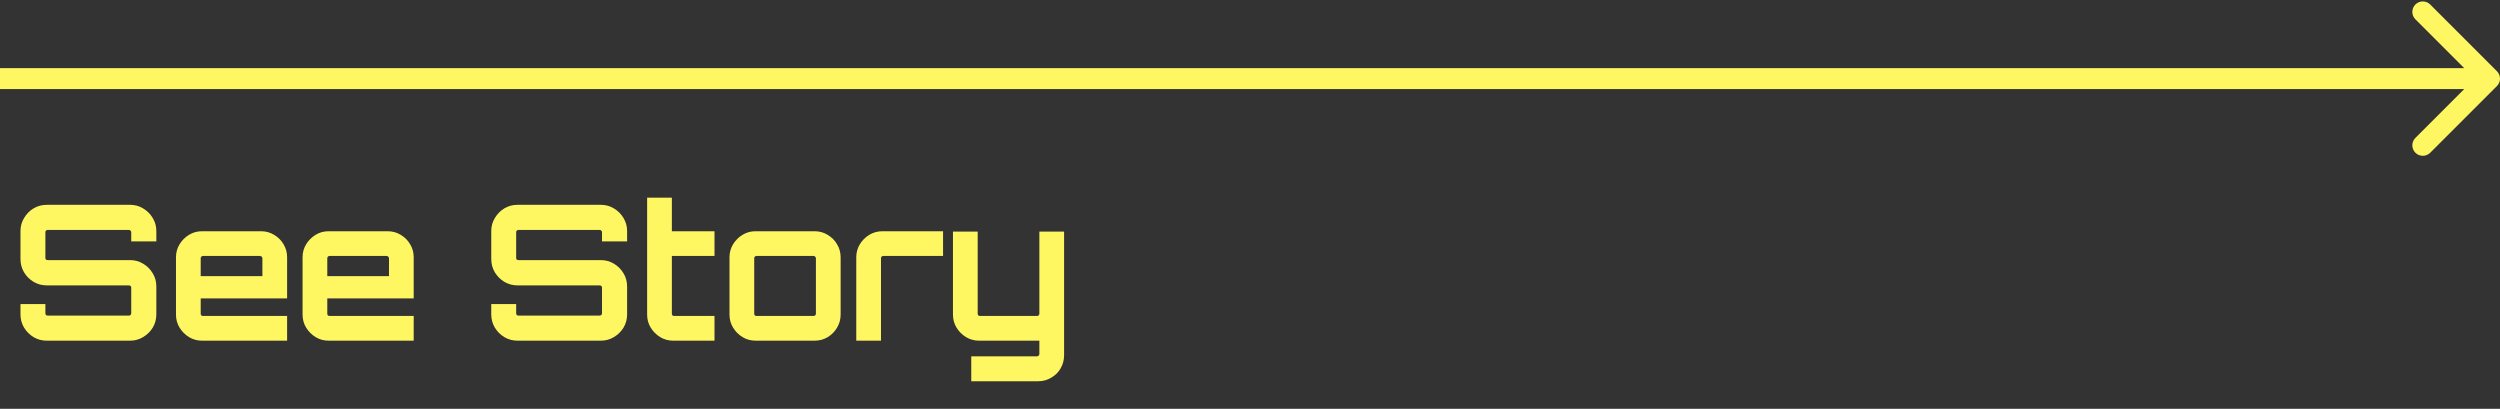 <svg width="477" height="78" viewBox="0 0 477 78" fill="none" xmlns="http://www.w3.org/2000/svg">
<rect x="0" y="0" width="477" height="78" fill="#333333" stroke="none"/>
<path d="M476.414 16.414C477.195 15.633 477.195 14.367 476.414 13.586L463.686 0.858C462.905 0.077 461.639 0.077 460.858 0.858C460.077 1.639 460.077 2.905 460.858 3.686L472.172 15L460.858 26.314C460.077 27.095 460.077 28.361 460.858 29.142C461.639 29.923 462.905 29.923 463.686 29.142L476.414 16.414ZM0 17H475V13H0V17Z" fill="#FFF761"/>
<path d="M8.912 65C8 65 7.16 64.772 6.392 64.316C5.648 63.86 5.048 63.26 4.592 62.516C4.136 61.748 3.908 60.908 3.908 59.996V58.016H8.66V59.78C8.66 59.9 8.696 60.008 8.768 60.104C8.864 60.176 8.972 60.212 9.092 60.212H24.608C24.728 60.212 24.824 60.176 24.896 60.104C24.992 60.008 25.04 59.9 25.04 59.78V54.848C25.04 54.728 24.992 54.632 24.896 54.56C24.824 54.488 24.728 54.452 24.608 54.452H8.912C8 54.452 7.16 54.224 6.392 53.768C5.648 53.312 5.048 52.712 4.592 51.968C4.136 51.2 3.908 50.348 3.908 49.412V44.084C3.908 43.172 4.136 42.344 4.592 41.6C5.048 40.832 5.648 40.22 6.392 39.764C7.16 39.308 8 39.08 8.912 39.08H24.824C25.736 39.08 26.564 39.308 27.308 39.764C28.076 40.22 28.688 40.832 29.144 41.6C29.6 42.344 29.828 43.172 29.828 44.084V46.064H25.04V44.3C25.04 44.18 24.992 44.084 24.896 44.012C24.824 43.916 24.728 43.868 24.608 43.868H9.092C8.972 43.868 8.864 43.916 8.768 44.012C8.696 44.084 8.66 44.18 8.66 44.3V49.232C8.66 49.352 8.696 49.448 8.768 49.52C8.864 49.592 8.972 49.628 9.092 49.628H24.824C25.736 49.628 26.564 49.856 27.308 50.312C28.076 50.768 28.688 51.38 29.144 52.148C29.6 52.892 29.828 53.732 29.828 54.668V59.996C29.828 60.908 29.6 61.748 29.144 62.516C28.688 63.26 28.076 63.86 27.308 64.316C26.564 64.772 25.736 65 24.824 65H8.912ZM38.546 65C37.634 65 36.806 64.772 36.062 64.316C35.318 63.86 34.718 63.26 34.262 62.516C33.806 61.772 33.578 60.944 33.578 60.032V49.088C33.578 48.176 33.806 47.348 34.262 46.604C34.718 45.86 35.318 45.26 36.062 44.804C36.806 44.348 37.634 44.12 38.546 44.12H49.814C50.726 44.12 51.554 44.348 52.298 44.804C53.066 45.26 53.666 45.86 54.098 46.604C54.554 47.348 54.782 48.176 54.782 49.088V56.936H38.294V59.852C38.294 59.972 38.33 60.08 38.402 60.176C38.498 60.248 38.606 60.284 38.726 60.284H54.782V65H38.546ZM38.294 52.688H50.066V49.268C50.066 49.148 50.018 49.052 49.922 48.98C49.85 48.884 49.754 48.836 49.634 48.836H38.726C38.606 48.836 38.498 48.884 38.402 48.98C38.33 49.052 38.294 49.148 38.294 49.268V52.688ZM62.699 65C61.786 65 60.959 64.772 60.215 64.316C59.471 63.86 58.87 63.26 58.414 62.516C57.959 61.772 57.73 60.944 57.73 60.032V49.088C57.73 48.176 57.959 47.348 58.414 46.604C58.87 45.86 59.471 45.26 60.215 44.804C60.959 44.348 61.786 44.12 62.699 44.12H73.966C74.879 44.12 75.707 44.348 76.451 44.804C77.219 45.26 77.819 45.86 78.251 46.604C78.707 47.348 78.934 48.176 78.934 49.088V56.936H62.447V59.852C62.447 59.972 62.483 60.08 62.554 60.176C62.651 60.248 62.758 60.284 62.879 60.284H78.934V65H62.699ZM62.447 52.688H74.219V49.268C74.219 49.148 74.171 49.052 74.075 48.98C74.002 48.884 73.906 48.836 73.787 48.836H62.879C62.758 48.836 62.651 48.884 62.554 48.98C62.483 49.052 62.447 49.148 62.447 49.268V52.688ZM98.736 65C97.824 65 96.984 64.772 96.216 64.316C95.472 63.86 94.872 63.26 94.416 62.516C93.96 61.748 93.732 60.908 93.732 59.996V58.016H98.484V59.78C98.484 59.9 98.52 60.008 98.592 60.104C98.688 60.176 98.796 60.212 98.916 60.212H114.432C114.552 60.212 114.648 60.176 114.72 60.104C114.816 60.008 114.864 59.9 114.864 59.78V54.848C114.864 54.728 114.816 54.632 114.72 54.56C114.648 54.488 114.552 54.452 114.432 54.452H98.736C97.824 54.452 96.984 54.224 96.216 53.768C95.472 53.312 94.872 52.712 94.416 51.968C93.96 51.2 93.732 50.348 93.732 49.412V44.084C93.732 43.172 93.96 42.344 94.416 41.6C94.872 40.832 95.472 40.22 96.216 39.764C96.984 39.308 97.824 39.08 98.736 39.08H114.648C115.56 39.08 116.388 39.308 117.132 39.764C117.9 40.22 118.512 40.832 118.968 41.6C119.424 42.344 119.652 43.172 119.652 44.084V46.064H114.864V44.3C114.864 44.18 114.816 44.084 114.72 44.012C114.648 43.916 114.552 43.868 114.432 43.868H98.916C98.796 43.868 98.688 43.916 98.592 44.012C98.52 44.084 98.484 44.18 98.484 44.3V49.232C98.484 49.352 98.52 49.448 98.592 49.52C98.688 49.592 98.796 49.628 98.916 49.628H114.648C115.56 49.628 116.388 49.856 117.132 50.312C117.9 50.768 118.512 51.38 118.968 52.148C119.424 52.892 119.652 53.732 119.652 54.668V59.996C119.652 60.908 119.424 61.748 118.968 62.516C118.512 63.26 117.9 63.86 117.132 64.316C116.388 64.772 115.56 65 114.648 65H98.736ZM128.442 65C127.53 65 126.702 64.772 125.958 64.316C125.214 63.86 124.614 63.26 124.158 62.516C123.702 61.772 123.474 60.944 123.474 60.032V37.712H128.19V44.12H136.326V48.836H128.19V59.852C128.19 59.972 128.226 60.08 128.298 60.176C128.394 60.248 128.502 60.284 128.622 60.284H136.326V65H128.442ZM144.156 65C143.244 65 142.416 64.772 141.672 64.316C140.928 63.86 140.328 63.26 139.872 62.516C139.416 61.772 139.188 60.944 139.188 60.032V49.088C139.188 48.176 139.416 47.348 139.872 46.604C140.328 45.86 140.928 45.26 141.672 44.804C142.416 44.348 143.244 44.12 144.156 44.12H155.424C156.336 44.12 157.164 44.348 157.908 44.804C158.676 45.26 159.276 45.86 159.708 46.604C160.164 47.348 160.392 48.176 160.392 49.088V60.032C160.392 60.944 160.164 61.772 159.708 62.516C159.276 63.26 158.688 63.86 157.944 64.316C157.2 64.772 156.36 65 155.424 65H144.156ZM144.336 60.284H155.244C155.364 60.284 155.46 60.248 155.532 60.176C155.628 60.08 155.676 59.972 155.676 59.852V49.268C155.676 49.148 155.628 49.052 155.532 48.98C155.46 48.884 155.364 48.836 155.244 48.836H144.336C144.216 48.836 144.108 48.884 144.012 48.98C143.94 49.052 143.904 49.148 143.904 49.268V59.852C143.904 59.972 143.94 60.08 144.012 60.176C144.108 60.248 144.216 60.284 144.336 60.284ZM163.376 65V49.088C163.376 48.176 163.604 47.348 164.06 46.604C164.516 45.86 165.116 45.26 165.86 44.804C166.628 44.348 167.456 44.12 168.344 44.12H179.936V48.836H168.524C168.404 48.836 168.296 48.884 168.2 48.98C168.128 49.052 168.092 49.148 168.092 49.268V65H163.376ZM185.317 72.74V67.988H197.881C198.001 67.988 198.097 67.94 198.169 67.844C198.265 67.772 198.312 67.676 198.312 67.556V65H186.793C185.905 65 185.077 64.772 184.309 64.316C183.565 63.86 182.965 63.26 182.509 62.516C182.053 61.772 181.825 60.944 181.825 60.032V44.192H186.541V59.852C186.541 59.972 186.577 60.08 186.649 60.176C186.745 60.248 186.853 60.284 186.973 60.284H197.881C198.001 60.284 198.097 60.248 198.169 60.176C198.265 60.08 198.312 59.972 198.312 59.852V44.192H203.029V67.772C203.029 68.684 202.813 69.512 202.381 70.256C201.949 71.024 201.349 71.624 200.581 72.056C199.837 72.512 199.009 72.74 198.097 72.74H185.317Z" fill="#FFF761"/>
</svg>
